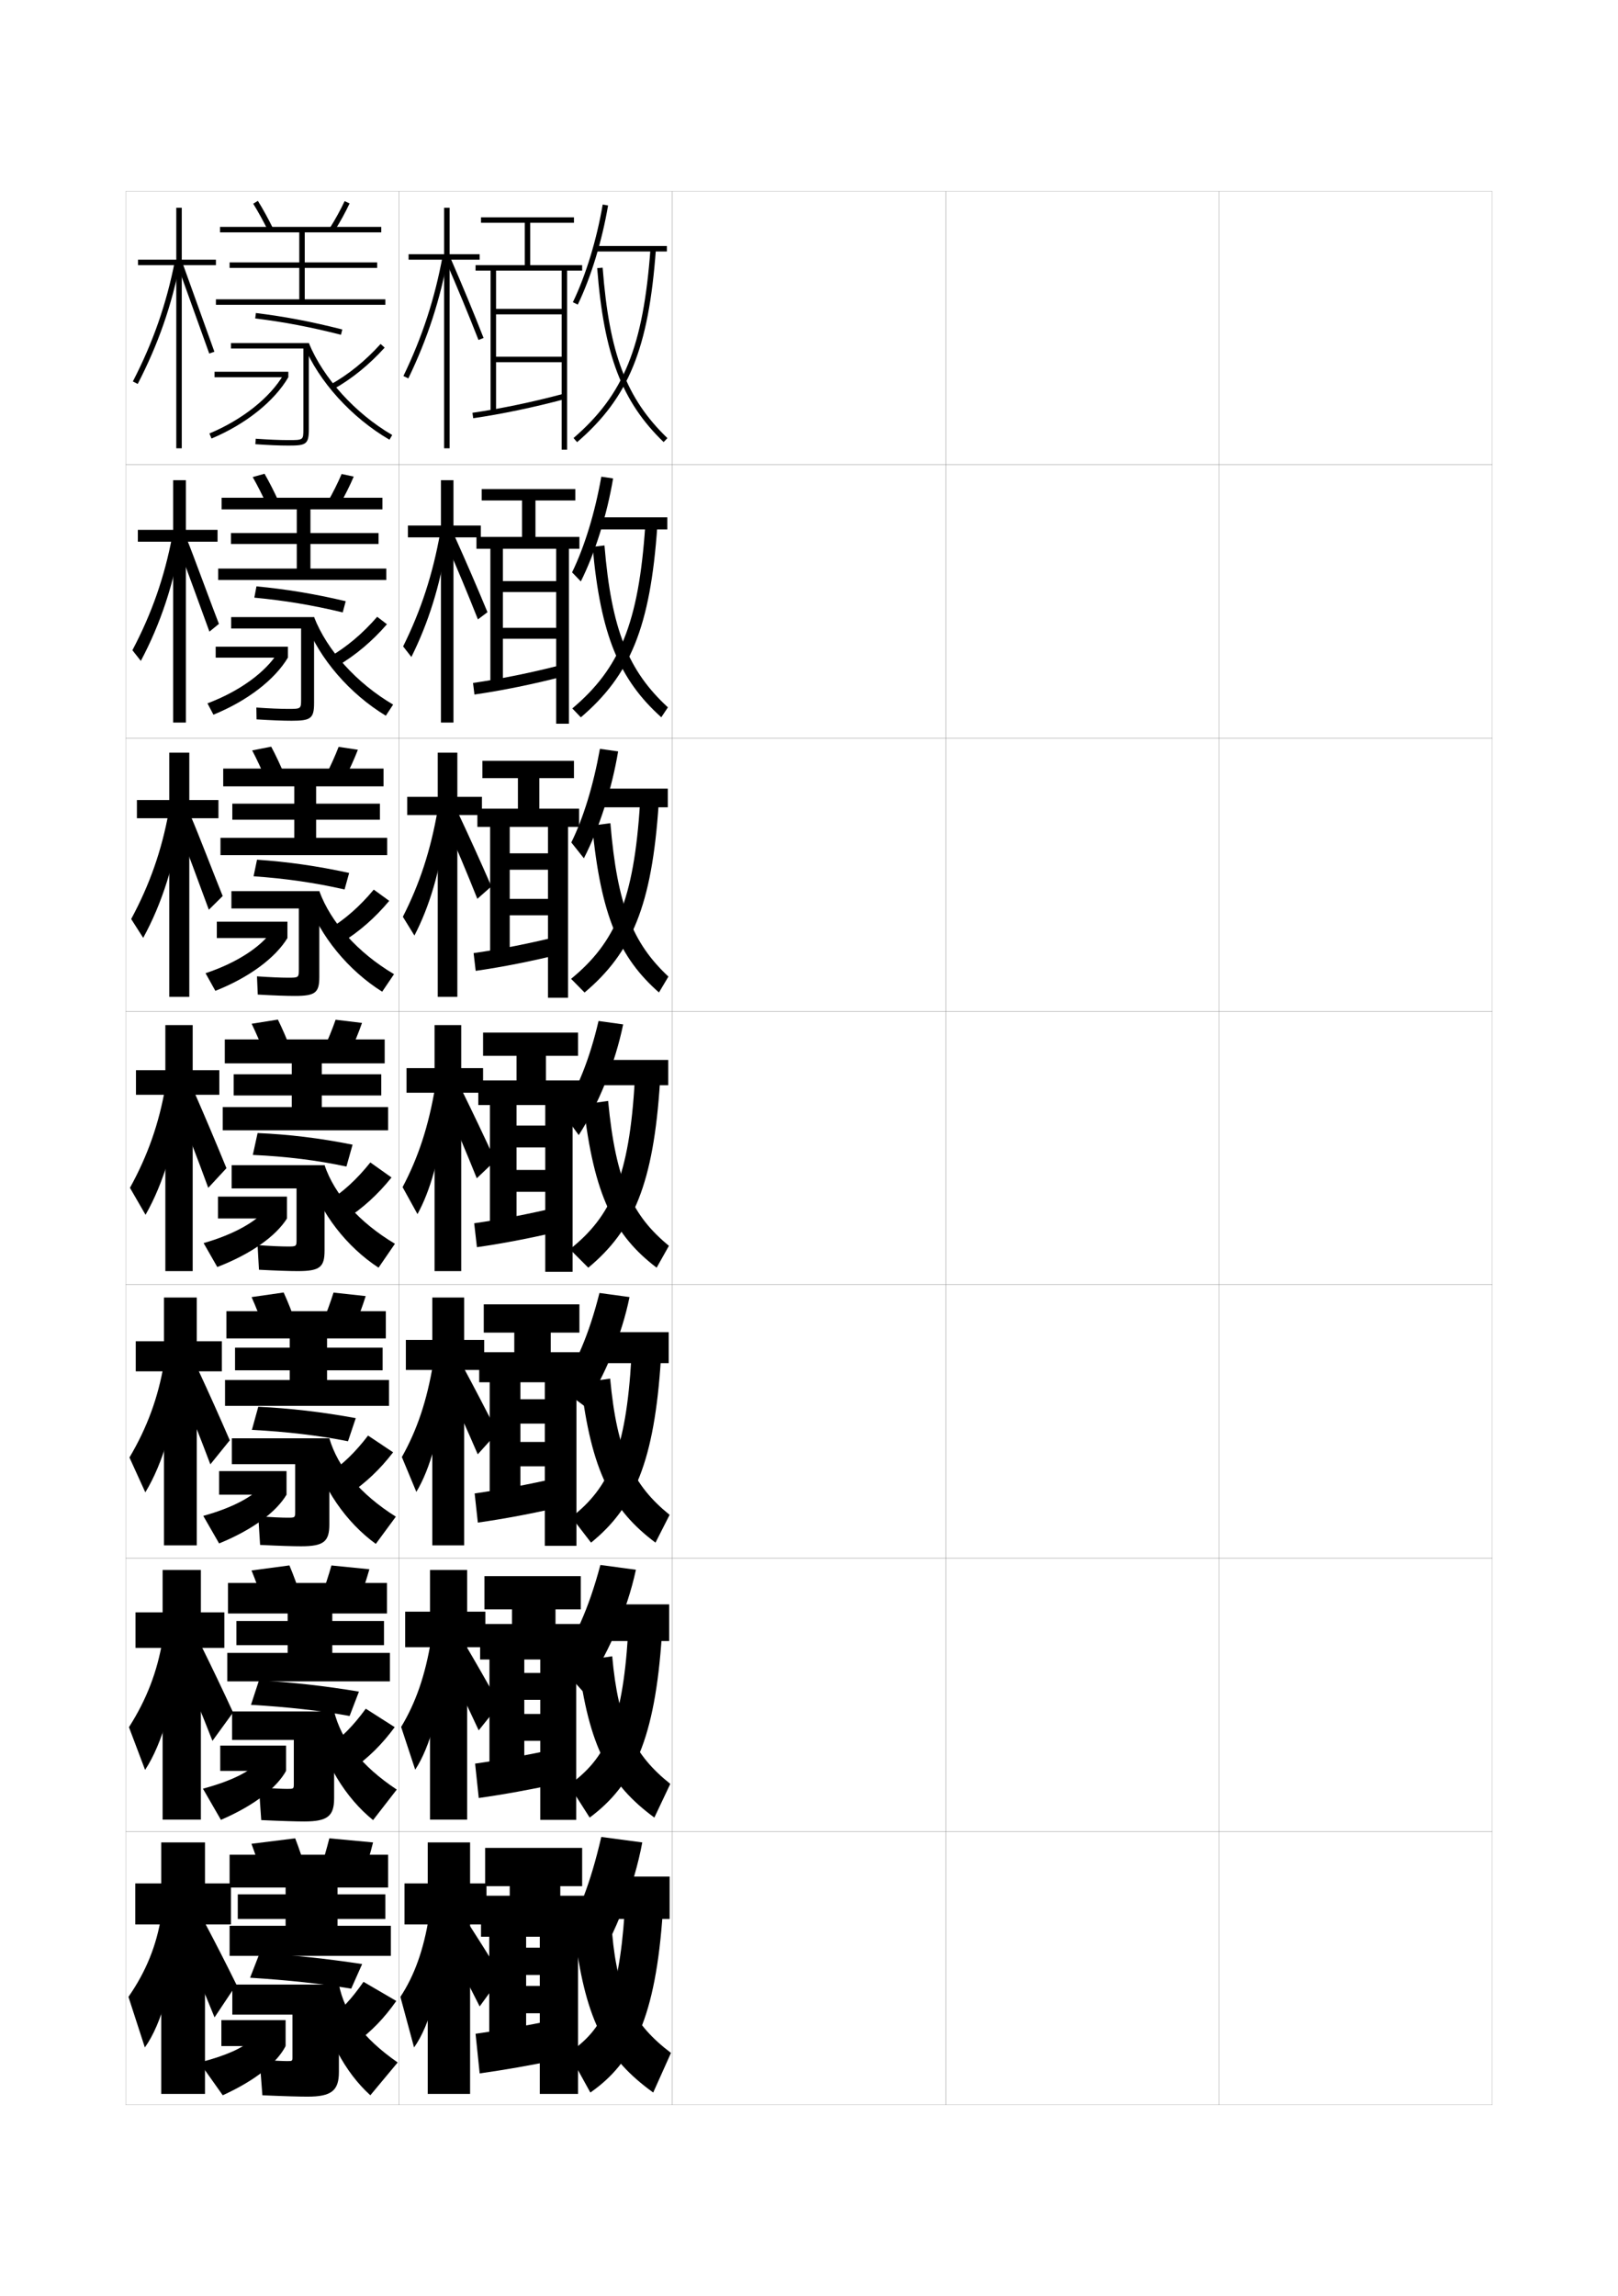 <?xml version="1.0" encoding="utf-8"?>
<!-- Generator: Adobe Illustrator 15.0.2, SVG Export Plug-In . SVG Version: 6.00 Build 0)  -->
<!DOCTYPE svg PUBLIC "-//W3C//DTD SVG 1.1//EN" "http://www.w3.org/Graphics/SVG/1.1/DTD/svg11.dtd">
<svg version="1.1" id="glyphs" xmlns="http://www.w3.org/2000/svg" xmlns:xlink="http://www.w3.org/1999/xlink" x="0px" y="0px"
	 width="592px" height="840px" viewBox="0 0 592 840" enable-background="new 0 0 592 840" xml:space="preserve">
<g>
	<rect x="46" y="70" fill="none" stroke="#999999" stroke-width="0.1" width="100" height="100"/>
	<rect x="46" y="170" fill="none" stroke="#999999" stroke-width="0.1" width="100" height="100"/>
	<rect x="46" y="270" fill="none" stroke="#999999" stroke-width="0.1" width="100" height="100"/>
	<rect x="46" y="370" fill="none" stroke="#999999" stroke-width="0.1" width="100" height="100"/>
	<rect x="46" y="470" fill="none" stroke="#999999" stroke-width="0.1" width="100" height="100"/>
	<rect x="46" y="570" fill="none" stroke="#999999" stroke-width="0.1" width="100" height="100"/>
	<rect x="46" y="670" fill="none" stroke="#999999" stroke-width="0.1" width="100" height="100"/>
	<rect x="146" y="70" fill="none" stroke="#999999" stroke-width="0.1" width="100" height="100"/>
	<rect x="146" y="170" fill="none" stroke="#999999" stroke-width="0.1" width="100" height="100"/>
	<rect x="146" y="270" fill="none" stroke="#999999" stroke-width="0.1" width="100" height="100"/>
	<rect x="146" y="370" fill="none" stroke="#999999" stroke-width="0.1" width="100" height="100"/>
	<rect x="146" y="470" fill="none" stroke="#999999" stroke-width="0.1" width="100" height="100"/>
	<rect x="146" y="570" fill="none" stroke="#999999" stroke-width="0.1" width="100" height="100"/>
	<rect x="146" y="670" fill="none" stroke="#999999" stroke-width="0.1" width="100" height="100"/>
	<rect x="246" y="70" fill="none" stroke="#999999" stroke-width="0.1" width="100" height="100"/>
	<rect x="246" y="170" fill="none" stroke="#999999" stroke-width="0.1" width="100" height="100"/>
	<rect x="246" y="270" fill="none" stroke="#999999" stroke-width="0.1" width="100" height="100"/>
	<rect x="246" y="370" fill="none" stroke="#999999" stroke-width="0.1" width="100" height="100"/>
	<rect x="246" y="470" fill="none" stroke="#999999" stroke-width="0.1" width="100" height="100"/>
	<rect x="246" y="570" fill="none" stroke="#999999" stroke-width="0.1" width="100" height="100"/>
	<rect x="246" y="670" fill="none" stroke="#999999" stroke-width="0.1" width="100" height="100"/>
	<rect x="346" y="70" fill="none" stroke="#999999" stroke-width="0.1" width="100" height="100"/>
	<rect x="346" y="170" fill="none" stroke="#999999" stroke-width="0.1" width="100" height="100"/>
	<rect x="346" y="270" fill="none" stroke="#999999" stroke-width="0.1" width="100" height="100"/>
	<rect x="346" y="370" fill="none" stroke="#999999" stroke-width="0.1" width="100" height="100"/>
	<rect x="346" y="470" fill="none" stroke="#999999" stroke-width="0.1" width="100" height="100"/>
	<rect x="346" y="570" fill="none" stroke="#999999" stroke-width="0.1" width="100" height="100"/>
	<rect x="346" y="670" fill="none" stroke="#999999" stroke-width="0.1" width="100" height="100"/>
	<rect x="446" y="70" fill="none" stroke="#999999" stroke-width="0.1" width="100" height="100"/>
	<rect x="446" y="170" fill="none" stroke="#999999" stroke-width="0.1" width="100" height="100"/>
	<rect x="446" y="270" fill="none" stroke="#999999" stroke-width="0.1" width="100" height="100"/>
	<rect x="446" y="370" fill="none" stroke="#999999" stroke-width="0.1" width="100" height="100"/>
	<rect x="446" y="470" fill="none" stroke="#999999" stroke-width="0.1" width="100" height="100"/>
	<rect x="446" y="570" fill="none" stroke="#999999" stroke-width="0.1" width="100" height="100"/>
	<rect x="446" y="670" fill="none" stroke="#999999" stroke-width="0.1" width="100" height="100"/>
</g>
<g>
	<polygon points="79,95 66.5,95 66.5,76 64.5,76 64.5,95 50.5,95 50.5,97 64.5,97 64.5,164 66.5,164 66.5,97 79,97 	"/>
	<path d="M48.611,139.541l1.777,0.918c7.499-14.522,12.453-28.747,15.593-44.767
		l-1.963-0.385C60.917,111.137,56.021,125.192,48.611,139.541z"/>
	<polygon points="65.061,97.342 76.558,129.334 78.442,128.666 66.939,96.658 	"/>
</g>
<g>
	<g>
		<polygon points="50.436,193.833 50.436,198.167 63.353,198.167 63.353,264.333 
			68.019,264.333 68.019,198.167 79.602,198.167 79.602,193.833 68.019,193.833 
			68.019,175.667 63.353,175.667 63.353,193.833 		"/>
		<path d="M48.443,237.871l3.084,3.903c7.19-13.514,12.088-28.249,14.743-44.554
			l-3.241-1.129C60.188,211.083,55.57,224.339,48.443,237.871z"/>
		<path d="M65.019,199.493c1.333,3.296,10.217,27.781,11.604,31.575l3.477-2.841
			c-1.355-3.313-10.285-27.624-11.548-30.513L65.019,199.493z"/>
	</g>
	<g>
		<polygon points="50.093,292.667 50.093,299.333 61.926,299.333 61.926,364.667 
			69.26,364.667 69.26,299.333 79.926,299.333 79.926,292.667 69.26,292.667 
			69.26,275.333 61.926,275.333 61.926,292.667 		"/>
		<path d="M47.997,336.202l4.392,6.888c6.881-12.505,11.723-27.75,13.893-44.341
			l-4.52-1.873C59.18,311.03,54.839,323.485,47.997,336.202z"/>
		<path d="M64.699,301.645c2.665,6.591,8.937,23.57,11.711,31.158l5.068-5.014
			c-2.709-6.626-9.067-23.24-11.593-29.017L64.699,301.645z"/>
	</g>
	<g>
		<polygon points="49.75,391.5 49.75,400.5 60.5,400.5 60.5,465 70.5,465 70.5,400.5 80.25,400.5 80.25,391.5 70.5,391.5 70.5,375 
			60.5,375 60.5,391.5 		"/>
		<path d="M47.55,434.532L53.25,444.405c6.571-11.496,11.356-27.252,13.042-44.129
			l-5.798-2.616C58.172,410.977,54.108,422.631,47.55,434.532z"/>
		<path d="M64.379,403.796c3.998,9.887,7.656,19.359,11.818,30.741l6.66-7.187
			c-4.064-9.939-7.85-18.855-11.638-27.521L64.379,403.796z"/>
	</g>
	<g>
		<polygon points="49.667,490.666 49.667,501.666 60,501.666 60,565.334 72,565.334 72,501.666 
			81.167,501.666 81.167,490.666 72,490.666 72,474.666 60,474.666 60,490.666 		"/>
		<path d="M47.367,533.188l5.8,12.75c6.424-10.488,11.259-26.756,12.528-43.92
			l-5.699-3.244C57.86,511.251,53.885,522.158,47.367,533.188z"/>
		<path d="M64.919,505.363c4.238,10.178,7.953,19.49,12.045,30.328l7.106-8.791
			c-4.005-9.248-7.738-17.565-11.591-25.848L64.919,505.363z"/>
	</g>
	<g>
		<polygon points="49.583,589.833 49.583,602.833 59.5,602.833 59.5,665.667 73.5,665.667 
			73.5,602.833 82.083,602.833 82.083,589.833 73.5,589.833 73.5,574.333 59.5,574.333 
			59.5,589.833 		"/>
		<path d="M47.184,631.844l5.9,15.625c6.276-9.48,11.162-26.258,12.014-43.71
			l-5.6-3.872C57.548,611.525,53.662,621.687,47.184,631.844z"/>
		<path d="M65.46,606.932c4.478,10.469,8.25,19.619,12.272,29.914l7.553-10.396
			c-3.947-8.556-7.627-16.275-11.545-24.174L65.46,606.932z"/>
	</g>
</g>
<g>
	<polygon points="84.5,689 75,689 75,674 59,674 59,689 49.5,689 49.5,704 59,704 59,766 75,766 75,704 84.5,704 	"/>
	<path d="M59,701c-1.764,10.8-5.562,20.215-12,29.5l6,18.5c6.129-8.473,11.064-25.761,11.5-43.5
		L59,701z"/>
	<path d="M66,708.5c4.718,10.759,8.547,19.748,12.5,29.5l8-12c-3.889-7.863-7.517-14.985-11.5-22.5
		L66,708.5z"/>
</g>
<g>
	<path d="M98.104,84.442c-1.761-3.57-3.646-6.999-5.453-9.916l1.699-1.053
		c1.841,2.97,3.759,6.457,5.547,10.084L98.104,84.442z"/>
	<path d="M122.346,84.534l-1.691-1.068c2.023-3.202,4.006-6.807,5.438-9.888
		l1.814,0.844C126.418,77.623,124.443,81.215,122.346,84.534z"/>
	<polygon points="141,109.5 141,111.5 79,111.5 79,109.5 109.5,109.5 109.5,98 84,98 84,96 109.5,96 109.5,85 80.5,85 80.5,83 
		139.5,83 139.5,85 111.5,85 111.5,96 138,96 138,98 111.5,98 111.5,109.5 	"/>
	<path d="M124.755,122.47c-11.342-2.87-20.726-4.658-31.378-5.978l0.246-1.984
		c10.739,1.33,20.196,3.131,31.622,6.022L124.755,122.47z"/>
	<path d="M105.5,163c-3.249,0-7.311-0.169-12.07-0.502l0.141-1.996
		C98.283,160.833,102.297,161,105.5,161c5.5,0,5.5,0,5.5-4v-29.5H84.5v-2H113V157
		C113,162.593,111.963,163,105.5,163z"/>
	<rect x="78.5" y="136" width="27" height="2"/>
	<path d="M77.386,160.423l-0.771-1.846c12.061-5.039,22.213-13.108,27.159-21.585
		L105.5,138C100.344,146.84,89.833,155.222,77.386,160.423z"/>
	<path d="M121.988,142.372l-0.977-1.744c6.541-3.665,12.681-8.644,18.247-14.799
		l1.482,1.342C135.029,133.487,128.72,138.602,121.988,142.372z"/>
	<path d="M142.496,160.864c-13.903-8.106-25.914-21.366-31.346-34.604L113,125.5
		c5.274,12.853,16.962,25.741,30.504,33.636L142.496,160.864z"/>
</g>
<g>
	<g>
		<path d="M97.669,184.785c-1.671-3.665-3.474-7.218-5.211-10.263l4.333-1.211
			c1.772,3.083,3.603,6.686,5.289,10.404L97.669,184.785z"/>
		<path d="M119.878,183.638c1.906-3.329,3.758-7.024,5.116-10.24l4.428,0.953
			c-1.405,3.315-3.25,7-5.218,10.427L119.878,183.638z"/>
		<polygon points="113.583,208 141.333,208 141.333,212.166 79.833,212.166 79.833,208 
			108.583,208 108.583,199 84.5,199 84.5,195 108.583,195 108.583,186.333 81.083,186.333 
			81.083,182.083 139.917,182.083 139.917,186.333 113.583,186.333 113.583,195 138.5,195 
			138.5,199 113.583,199 		"/>
		<path d="M93.832,214.505c10.938,1.044,21.043,2.701,32.664,5.432l-1.102,4.099
			c-11.125-2.677-21.164-4.338-32.335-5.402L93.832,214.505z"/>
		<path d="M105.417,259.333c4.747,0,4.75-0.003,4.75-3.583v-25.833H84.583V225.75h30.333v31.417
			c0,5.724-1.245,6.5-8.25,6.5c-3.142,0-7.419-0.163-12.797-0.501l-0.073-4.331
			C98.597,259.167,102.523,259.333,105.417,259.333z"/>
		<rect x="78.917" y="236.583" width="26.417" height="4"/>
		<path d="M78.09,261.448l-2.181-4.147c11.755-4.421,21.191-11.354,25.689-18.473
			l3.734,1.755C100.559,248.592,90.599,256.359,78.09,261.448z"/>
		<path d="M138.006,225.636l3.571,2.728c-5.502,6.314-11.495,11.342-18.127,15.251
			l-2.817-3.312C126.931,236.591,132.62,231.831,138.006,225.636z"/>
		<path d="M114.917,225.75c4.735,12.154,15.527,24.139,28.919,32.007l-2.672,4.069
			c-13.135-7.934-24.336-20.857-29.314-33.987L114.917,225.75z"/>
	</g>
	<g>
		<path d="M97.235,285.128c-1.582-3.76-3.301-7.438-4.969-10.61l6.966-1.369
			c1.703,3.197,3.447,6.916,5.031,10.724L97.235,285.128z"/>
		<path d="M119.103,283.81c1.789-3.456,3.509-7.242,4.793-10.591l7.042,1.062
			c-1.32,3.429-3.036,7.207-4.874,10.742L119.103,283.81z"/>
		<polygon points="115.667,306.5 141.667,306.5 141.667,312.833 80.667,312.833 80.667,306.5 
			107.667,306.5 107.667,299.875 85,299.875 85,294 107.667,294 107.667,287.667 81.667,287.667 
			81.667,281.167 140.333,281.167 140.333,287.667 115.667,287.667 115.667,294 139,294 
			139,299.875 115.667,299.875 		"/>
		<path d="M94.041,314.502c11.136,0.758,21.891,2.27,33.707,4.841l-1.676,6.049
			c-10.907-2.483-21.603-4.017-33.293-4.826L94.041,314.502z"/>
		<path d="M105.333,357.667c3.993,0,4-0.005,4-3.167v-22.167H84.667V326h32.167v31.333
			c0,5.856-1.453,7-9,7c-3.035,0-7.526-0.156-13.523-0.5l-0.286-6.666
			C98.911,357.502,102.75,357.667,105.333,357.667z"/>
		<rect x="79.333" y="337.167" width="25.833" height="6"/>
		<path d="M78.795,362.474l-3.59-6.449c11.45-3.804,20.17-9.602,24.22-15.361
			l5.742,2.502C100.774,350.344,91.365,357.496,78.795,362.474z"/>
		<path d="M136.753,325.443l5.661,4.114c-5.292,6.312-10.968,11.253-17.502,15.3
			l-4.656-4.881C126.31,336.219,131.547,331.678,136.753,325.443z"/>
		<path d="M116.833,326c4.196,11.456,14.093,22.538,27.335,30.378l-4.336,6.41
			c-12.366-7.762-22.758-20.348-27.282-33.368L116.833,326z"/>
	</g>
	<g>
		<path d="M96.802,385.471c-1.493-3.854-3.128-7.656-4.727-10.957l9.6-1.527
			c1.634,3.311,3.291,7.145,4.773,11.043L96.802,385.471z"/>
		<path d="M118.327,383.982l9.596,1.285c1.708-3.643,3.294-7.514,4.53-11.057
			l-9.656-1.172C121.588,376.523,119.998,380.4,118.327,383.982z"/>
		<polygon points="117.75,405 117.75,400.75 139.5,400.75 139.5,393 117.75,393 117.75,389 140.75,389 140.75,380.25 82.25,380.25 
			82.25,389 106.75,389 106.75,393 85.5,393 85.5,400.75 106.75,400.75 106.75,405 81.5,405 81.5,413.5 142,413.5 142,405 		"/>
		<path d="M94.25,414.5c11.335,0.473,22.738,1.84,34.75,4.25l-2.25,8
			c-10.689-2.289-22.04-3.696-34.25-4.25L94.25,414.5z"/>
		<path d="M105.25,456c3.239,0,3.25-0.008,3.25-2.75v-18.5H84.75v-8.5h34v31.25c0,5.987-1.661,7.5-9.75,7.5
			c-2.928,0-7.635-0.149-14.25-0.5l-0.5-9C99.225,455.837,102.977,456,105.25,456z"/>
		<rect x="79.75" y="437.75" width="25.25" height="8"/>
		<path d="M79.5,463.5l-5-8.75c11.145-3.187,19.148-7.849,22.75-12.25l7.75,3.25
			C100.989,452.096,92.131,458.634,79.5,463.5z"/>
		<path d="M135.5,425.25l7.75,5.5c-5.082,6.311-10.441,11.164-16.877,15.35l-6.496-6.449
			C125.688,435.847,130.475,431.525,135.5,425.25z"/>
		<path d="M118.75,426.25c3.656,10.758,12.658,20.937,25.75,28.75l-6,8.75
			c-11.598-7.589-21.18-19.838-25.25-32.75L118.75,426.25z"/>
	</g>
	<g>
		<path d="M96.535,485.814c-1.404-3.95-2.955-7.877-4.484-11.305l11.733-1.686
			c1.565,3.424,3.135,7.373,4.516,11.361L96.535,485.814z"/>
		<path d="M133.802,474.141c-1.152,3.657-2.609,7.621-4.187,11.371l-11.73-1.357
			c1.553-3.709,3.012-7.676,4.146-11.295L133.802,474.141z"/>
		<polygon points="82.333,514.292 82.333,504.834 106,504.834 106,501.292 86,501.292 86,493 106,493 
			106,489.625 82.833,489.625 82.833,479.666 141.167,479.666 141.167,489.625 119.667,489.625 
			119.667,493 140,493 140,501.292 119.667,501.292 119.667,504.834 142.333,504.834 
			142.333,514.292 		"/>
		<path d="M94.5,514.625c11.51,0.543,23.46,1.917,35.667,4.167L127.333,527.25
			c-10.472-2.096-22.46-3.513-35.167-4.167L94.5,514.625z"/>
		<path d="M105.167,555.209c2.82,0,2.833-0.011,2.833-2.334v-17.25H84.833v-9.458H120.5
			v31.499c0,6.267-2.026,8-10.333,8c-2.821,0-7.766-0.143-15-0.499L94.5,554.708
			C99.562,555.047,103.203,555.209,105.167,555.209z"/>
		<rect x="80.167" y="538.166" width="24.667" height="8.626"/>
		<path d="M80.167,564.625L74.375,554.542c10.743-2.968,18.072-7.036,21.333-10.833
			l9.125,3.083C101.137,553.005,92.748,559.478,80.167,564.625z"/>
		<path d="M134.667,525.166l9.167,6.126c-4.871,6.309-9.914,11.075-16.251,15.399
			l-7.664-7.258C125.486,535.584,129.821,531.482,134.667,525.166z"/>
		<path d="M120.5,526.167c3.14,10.638,11.306,20.46,24.333,28.667L137.5,564.792
			c-10.829-7.856-19.596-20.433-23.167-34.001L120.5,526.167z"/>
	</g>
	<g>
		<path d="M96.268,586.157c-1.315-4.045-2.782-8.096-4.242-11.652l13.866-1.843
			c1.496,3.536,2.979,7.602,4.258,11.681L96.268,586.157z"/>
		<path d="M135.151,574.07c-1.068,3.771-2.396,7.828-3.844,11.686l-13.865-1.429
			c1.436-3.837,2.763-7.895,3.823-11.647L135.151,574.07z"/>
		<polygon points="83.167,615.084 83.167,604.667 105.25,604.667 105.25,601.834 86.5,601.834 
			86.5,593 105.25,593 105.25,590.25 83.417,590.25 83.417,579.083 141.583,579.083 141.583,590.25 
			121.583,590.25 121.583,593 140.5,593 140.5,601.834 121.583,601.834 121.583,604.667 
			142.667,604.667 142.667,615.084 		"/>
		<path d="M94.75,614.75c11.685,0.612,24.181,1.994,36.583,4.084L127.917,627.75
			c-10.255-1.903-22.881-3.329-36.083-4.084L94.75,614.75z"/>
		<path d="M105.083,654.417c2.401,0,2.417-0.013,2.417-1.917v-16H84.917v-10.416H122.25
			v31.749c0,6.545-2.391,8.5-10.917,8.5c-2.714,0-7.897-0.138-15.75-0.499L94.75,653.916
			C99.899,654.258,103.43,654.417,105.083,654.417z"/>
		<rect x="80.583" y="638.583" width="24.083" height="9.251"/>
		<path d="M80.833,665.75L74.25,654.334c10.341-2.748,16.995-6.225,19.917-9.417
			l10.5,2.917C101.284,653.914,93.364,660.321,80.833,665.75z"/>
		<path d="M133.833,625.083l10.583,6.751c-4.661,6.307-9.387,10.985-15.625,15.449
			l-8.832-8.066C125.284,635.321,129.167,631.438,133.833,625.083z"/>
		<path d="M122.25,626.084c2.624,10.518,9.954,19.983,22.917,28.583L136.5,665.834
			c-10.061-8.125-18.012-21.028-21.083-35.251L122.25,626.084z"/>
	</g>
</g>
<g>
	<path d="M96,686.5c-1.226-4.14-2.608-8.315-4-12l16-2c1.428,3.649,2.822,7.831,4,12L96,686.5z"/>
	<path d="M136.5,674c-0.984,3.886-2.182,8.036-3.5,12l-16-1.5c1.317-3.964,2.515-8.113,3.5-12
		L136.5,674z"/>
	<polygon points="84,715.5 84,704.5 104.5,704.5 104.5,702 87,702 87,693 104.5,693 104.5,690.5 84,690.5 84,678.5 142,678.5 
		142,690.5 123.5,690.5 123.5,693 141,693 141,702 123.5,702 123.5,704.5 143,704.5 143,715.5 	"/>
	<path d="M95,714.5c11.859,0.683,24.902,2.071,37.5,4l-4,9c-10.039-1.71-23.302-3.146-37-4
		L95,714.5z"/>
	<path d="M105,754c1.981,0,2-0.016,2-1.5V737H85v-11h39v32c0,6.823-2.755,9-11.5,9
		c-2.607,0-8.029-0.132-16.5-0.5l-1-13C100.236,753.844,103.656,754,105,754z"/>
	<rect x="81" y="739" width="23.5" height="9.5"/>
	<path d="M104.5,748.5c-3.069,5.948-10.519,12.29-23,18l-8.5-12c9.938-2.528,15.918-5.411,18.5-8
		L104.5,748.5z"/>
	<path d="M133,725l12,7c-4.45,6.305-8.859,10.897-15,15.5l-10-8.5
		C125.082,735.059,128.514,731.396,133,725z"/>
	<path d="M124,726c2.107,10.399,8.602,19.508,21.5,28.5l-10,12c-9.292-8.392-16.428-21.622-19-36.5
		L124,726z"/>
</g>
<g>
	<polygon points="175.5,95 175.5,93 164.5,93 164.5,76 162.5,76 162.5,93 149.5,93 149.5,95 162.5,95 162.5,164 164.5,164 164.5,95 
			"/>
	<path d="M149.4,138.435l-1.801-0.869c6.933-14.353,11.514-28.412,14.417-44.246
		l1.967,0.361C161.048,109.695,156.414,123.916,149.4,138.435z"/>
	<path d="M175.069,124.364c-3.64-9.293-7.673-19.038-11.986-28.966l1.834-0.797
		c4.323,9.95,8.366,19.718,12.014,29.034L175.069,124.364z"/>
</g>
<g>
	<g>
		<polygon points="149.25,192.25 149.25,196.583 161.333,196.583 161.333,264.333 
			165.916,264.333 165.916,196.583 175.917,196.583 175.917,192.25 165.916,192.25 
			165.916,175.667 161.333,175.667 161.333,192.25 		"/>
		<path d="M147.5,236.471c6.535-13.185,10.849-26.362,13.595-41.758l2.344,4.018
			c-2.417,15.479-6.679,29.076-12.922,41.611L147.5,236.471z"/>
		<path d="M163.098,198.364l3.253-2.187c4.184,9.284,8.18,18.523,12.009,27.774
			l-3.499,2.637C171.106,217.092,167.25,207.85,163.098,198.364z"/>
	</g>
	<g>
		<polygon points="149,291.5 149,298.167 160.167,298.167 160.167,364.667 167.333,364.667 
			167.333,298.167 176.333,298.167 176.333,291.5 167.333,291.5 167.333,275.333 
			160.167,275.333 160.167,291.5 		"/>
		<path d="M147.399,335.376c6.137-12.016,10.184-24.312,12.772-39.27l2.722,7.674
			c-1.899,14.942-5.789,27.917-11.261,38.467L147.399,335.376z"/>
		<path d="M163.113,301.33l4.672-3.577c4.046,8.618,7.995,17.327,12.005,26.514
			l-5.136,4.545C170.784,319.114,167.104,310.373,163.113,301.33z"/>
	</g>
	<g>
		<polygon points="148.75,390.75 148.75,399.75 159,399.75 159,465 168.75,465 168.75,399.75 176.75,399.75 176.75,390.75 
			168.75,390.75 168.75,375 159,375 159,390.75 		"/>
		<path d="M147.3,434.282L152.75,444.155c4.701-8.566,8.219-20.918,9.6-35.324L159.25,397.5
			C156.818,412.021,153.039,423.435,147.3,434.282z"/>
		<path d="M163.129,404.296c3.828,8.601,7.332,16.84,11.318,26.741l6.773-6.454
			c-4.192-9.122-8.094-17.303-12.001-25.254L163.129,404.296z"/>
	</g>
	<g>
		<polygon points="148.5,490.166 148.5,501.166 158.167,501.166 158.167,565.334 169.833,565.334 
			169.833,501.166 177.167,501.166 177.167,490.166 169.833,490.166 169.833,474.666 
			158.167,474.666 158.167,490.166 		"/>
		<path d="M147.033,533.021l5.3,12.748c5.042-8.348,8.992-22.189,10.066-38.049
			L158.5,498.666C156.198,512.521,152.564,523.188,147.033,533.021z"/>
		<path d="M163.252,506.363c4.033,8.599,7.596,16.483,11.546,25.661l7.182-7.97
			c-4.32-8.582-8.354-16.301-12.5-24.002L163.252,506.363z"/>
	</g>
	<g>
		<polygon points="148.25,589.583 148.25,602.583 157.333,602.583 157.333,665.667 
			170.917,665.667 170.917,602.583 177.583,602.583 177.583,589.583 170.917,589.583 
			170.917,574.333 157.333,574.333 157.333,589.583 		"/>
		<path d="M146.767,631.761l5.15,15.624c5.383-8.131,9.765-23.461,10.533-40.774
			L157.75,599.833C155.577,613.023,152.089,622.942,146.767,631.761z"/>
		<path d="M163.376,608.432c4.237,8.596,7.86,16.126,11.773,24.58l7.591-9.484
			c-4.448-8.044-8.615-15.301-13-22.751L163.376,608.432z"/>
	</g>
</g>
<g>
	<polygon points="178,689 172,689 172,674 156.5,674 156.5,689 148,689 148,704 156.5,704 156.5,766 172,766 172,704 178,704 	"/>
	<path d="M157,701c-2.044,12.524-5.386,21.696-10.5,29.5l5,18.5c5.725-7.914,10.539-24.733,11-43.5
		L157,701z"/>
	<path d="M163.5,710.5c4.44,8.593,8.124,15.769,12,23.5l8-11c-4.576-7.505-8.875-14.301-13.5-21.5
		L163.5,710.5z"/>
</g>
<g>
	<path d="M209.6,110.565l1.801,0.869c4.816-9.988,8.857-23.207,11.086-36.267
		l-1.973-0.336C218.316,87.715,214.338,100.739,209.6,110.565z"/>
	<rect x="218" y="90" width="26" height="2"/>
	<path d="M211.153,161.757l-1.307-1.514c18.425-15.898,25.529-33.389,28.156-69.316
		l1.994,0.146C237.325,127.618,230.047,145.454,211.153,161.757z"/>
	<path d="M242.806,161.72c-15.276-14.737-21.863-31.986-24.303-63.643l1.994-0.154
		c2.428,31.504,8.629,47.821,23.697,62.357L242.806,161.72z"/>
</g>
<g>
	<path d="M212.517,212.706l-3.201-3.33c4.55-9.351,8.355-21.732,10.693-34.989
		l4.315,0.641C222.068,188.43,217.704,202.303,212.517,212.706z"/>
	<rect x="218.5" y="189.25" width="25.666" height="4.416"/>
	<path d="M209.397,259.162c17.346-14.601,24.275-31.151,26.688-66.794l4.413,0.181
		c-2.569,36.915-9.906,54.453-27.979,69.872L209.397,259.162z"/>
	<path d="M216.835,200.051l4.33-0.52c2.559,30.849,8.726,45.896,23.215,59.238
		l-2.426,3.626C226.618,248.645,219.722,232.319,216.835,200.051z"/>
</g>
<g>
	<path d="M211.75,415.25l-6-8.25c5.451-8.399,9.976-19.495,13.25-33.5l9,1.25
		C225.117,388.834,218.997,404.017,211.75,415.25z"/>
	<rect x="219.5" y="387.75" width="25" height="9.25"/>
	<path d="M208.5,457l6.75,6.75c16.433-13.653,23.886-30.594,26.25-68.25l-9.25-0.25
		C230.266,430.325,223.687,444.995,208.5,457z"/>
	<path d="M213.5,404c3.78,33.492,11.296,47.97,26.75,59.75l4.5-8
		c-13.33-10.956-19.43-23.46-22.25-53L213.5,404z"/>
</g>
<g>
	<path d="M214,514.5l-9.167-6.834c5.835-8.338,10.734-19.662,14.5-34.666l11,1.5
		C227.521,488.296,221.336,503.377,214,514.5z"/>
	<rect x="220" y="487.334" width="24.667" height="11.333"/>
	<path d="M209.083,555L216.25,564.333c15.763-12.772,23.213-29.668,25.583-67.5L231,496.834
		C229.042,530.631,222.925,544.236,209.083,555z"/>
	<path d="M212.5,505.834c3.881,32.379,11.303,46.505,27.333,58.499L245,554.166
		c-13.252-10.715-19.241-22.729-21.75-49.832L212.5,505.834z"/>
</g>
<g>
	<path d="M213.25,618.75l-9.333-10.417c6.219-8.278,11.493-19.831,15.75-35.833l13,1.75
		C229.408,589.481,222.022,606.348,213.25,618.75z"/>
	<rect x="220.5" y="586.917" width="24.333" height="13.417"/>
	<path d="M208.167,653L215.75,664.916c16.017-11.893,23.901-28.742,26.417-66.75L229.75,598.417
		C227.683,630.936,221.61,643.479,208.167,653z"/>
	<path d="M211.5,607.667c3.982,31.268,11.311,45.041,27.917,57.249L245.25,652.583
		c-13.173-10.474-19.052-21.997-21.25-46.666L211.5,607.667z"/>
</g>
<g>
	<path d="M217,720.5L206,709c5.418-8.219,10.062-19.999,14-37l15,2
		C232.057,689.805,225.18,707.513,217,720.5z"/>
	<rect x="221" y="686.5" width="24" height="15.5"/>
	<path d="M208,751l8,14.5c15.81-11.014,23.909-27.817,26.5-66l-14,0.5
		C226.392,731.241,220.572,742.721,208,751z"/>
	<path d="M224,707.5l-13.5,2c4.083,30.156,11.317,43.577,28.5,56l6.5-14.5
		C231.939,740.768,225.964,729.734,224,707.5z"/>
</g>
<g>
	<polygon points="213,97 194,97 194,81.5 210,81.5 210,79.5 176,79.5 176,81.5 192,81.5 192,97 174,97 174,99 179.5,99 179.5,151 
		181.5,151 181.5,99 205.5,99 205.5,113 181.5,113 181.5,115 205.5,115 205.5,130.5 181.5,130.5 181.5,132.5 205.5,132.5 
		205.5,164.5 207.5,164.5 207.5,99 213,99 	"/>
	<path d="M173.143,152.989l-0.285-1.979c10.348-1.496,22.203-3.973,33.383-6.977
		l0.52,1.932C195.505,148.989,183.566,151.483,173.143,152.989z"/>
</g>
<g>
	<polygon points="195.917,196.417 195.917,183.083 210.5,183.083 210.5,178.917 176.25,178.917 
		176.25,183.083 191,183.083 191,196.417 174.333,196.417 174.333,200.75 179.416,200.75 
		179.416,250 184,250 184,200.75 203.5,200.75 203.5,212.583 184,212.583 184,216.583 203.5,216.583 
		203.5,229.667 184,229.667 184,233.666 203.5,233.666 203.5,264.75 208.167,264.75 208.167,200.75 
		212,200.75 212,196.417 	"/>
	<path d="M205.641,243.193l0.719,4.197c-11.028,2.863-22.575,5.221-32.765,6.687
		l-0.523-4.236C183.169,248.387,194.687,246.034,205.641,243.193z"/>
</g>
<g>
	<polygon points="199.75,395.25 199.75,386.25 211.5,386.25 211.5,377.75 176.75,377.75 176.75,386.25 189,386.25 189,395.25 
		175,395.25 175,404.25 179.25,404.25 179.25,448 189,448 189,404.25 199.5,404.25 199.5,411.75 189,411.75 189,419.75 
		199.5,419.75 199.5,428 189,428 189,436 199.5,436 199.5,465.25 209.5,465.25 209.5,404.25 213.75,404.25 213.75,395.25 	"/>
	<path d="M204.441,441.512l1.117,8.727C194.984,452.781,184.221,454.865,174.5,456.25l-1-8.75
		C183.098,446.131,193.94,444.027,204.441,441.512z"/>
</g>
<g>
	<path d="M213.633,313.978l-4.6-5.79c4.373-8.875,8.017-20.614,10.471-34.245
		l6.658,0.945C223.868,288.632,219.186,303.16,213.633,313.978z"/>
	<rect x="219" y="288.5" width="25.333" height="6.833"/>
	<path d="M208.949,358.081c16.266-13.303,23.02-28.913,25.219-64.272l6.831,0.216
		c-2.467,37.286-9.862,54.524-27.114,69.061L208.949,358.081z"/>
	<path d="M216.668,302.025l6.664-0.885c2.512,30.195,8.241,43.97,21.232,56.119
		l-3.463,5.813C226.597,350.307,219.808,334.906,216.668,302.025z"/>
</g>
<g>
	<polygon points="197.333,295.833 197.333,284.667 210,284.667 210,278.333 176.5,278.333 
		176.5,284.667 189.5,284.667 189.5,295.833 174.666,295.833 174.666,302.5 179.333,302.5 
		179.333,349 186.5,349 186.5,302.5 200.5,302.5 200.5,312.167 186.5,312.167 186.5,318.167 200.5,318.167 
		200.5,328.833 186.5,328.833 186.5,334.833 200.5,334.833 200.5,365 207.833,365 207.833,302.5 
		211.875,302.5 211.875,295.833 	"/>
	<path d="M205.041,342.353l0.918,6.461c-10.801,2.703-21.957,4.924-31.912,6.349
		l-0.762-6.493C183.133,347.259,194.314,345.031,205.041,342.353z"/>
</g>
<g>
	<polygon points="201.5,494.666 201.5,487.5 212,487.5 212,477.166 177,477.166 177,487.5 188.167,487.5 
		188.167,494.666 175.333,494.666 175.333,505.666 179.167,505.666 179.167,547 
		190.417,547 190.417,505.666 199.333,505.666 199.333,511.875 190.417,511.875 
		190.417,520.791 199.333,520.791 199.333,527.5 190.417,527.5 190.417,536.417 
		199.333,536.417 199.333,565.5 210.917,565.5 210.917,505.666 214,505.666 214,494.666 	"/>
	<path d="M203.794,540.674l1.245,10.651C194.692,553.708,184.32,555.656,174.833,557
		l-1.167-10.666C183.014,545.007,193.519,543.027,203.794,540.674z"/>
</g>
<g>
	<polygon points="203.25,594.083 203.25,588.75 212.5,588.75 212.5,576.583 177.25,576.583 177.25,588.75 
		187.333,588.75 187.333,594.083 175.667,594.083 175.667,607.083 179.083,607.083 
		179.083,646 191.833,646 191.833,607.083 197.667,607.083 197.667,612 191.833,612 
		191.833,621.833 197.667,621.833 197.667,627 191.833,627 191.833,636.834 
		197.667,636.834 197.667,665.75 210.833,665.75 210.833,607.083 214.25,607.083 214.25,594.083 	
		"/>
	<path d="M203.147,639.837l1.372,12.575c-10.12,2.223-20.101,4.034-29.353,5.338
		l-1.334-12.583C182.931,643.883,193.098,642.027,203.147,639.837z"/>
</g>
<g>
	<polygon points="205,693.5 205,690 213,690 213,676 177.5,676 177.5,690 186.5,690 186.5,693.5 176,693.5 176,708.5 179,708.5 
		179,745 192.5,745 192.5,708.5 197.5,708.5 197.5,712.5 192.5,712.5 192.5,722.5 197.5,722.5 197.5,726.5 192.5,726.5 192.5,736.5 
		197.5,736.5 197.5,766 211.5,766 211.5,708.5 214.5,708.5 214.5,693.5 	"/>
	<g>
		<path d="M202.5,739c-9.823,2.027-19.652,3.76-28.5,5l1.5,14.5c9.018-1.264,18.606-2.939,28.5-5
			L202.5,739z"/>
	</g>
</g>
</svg>
